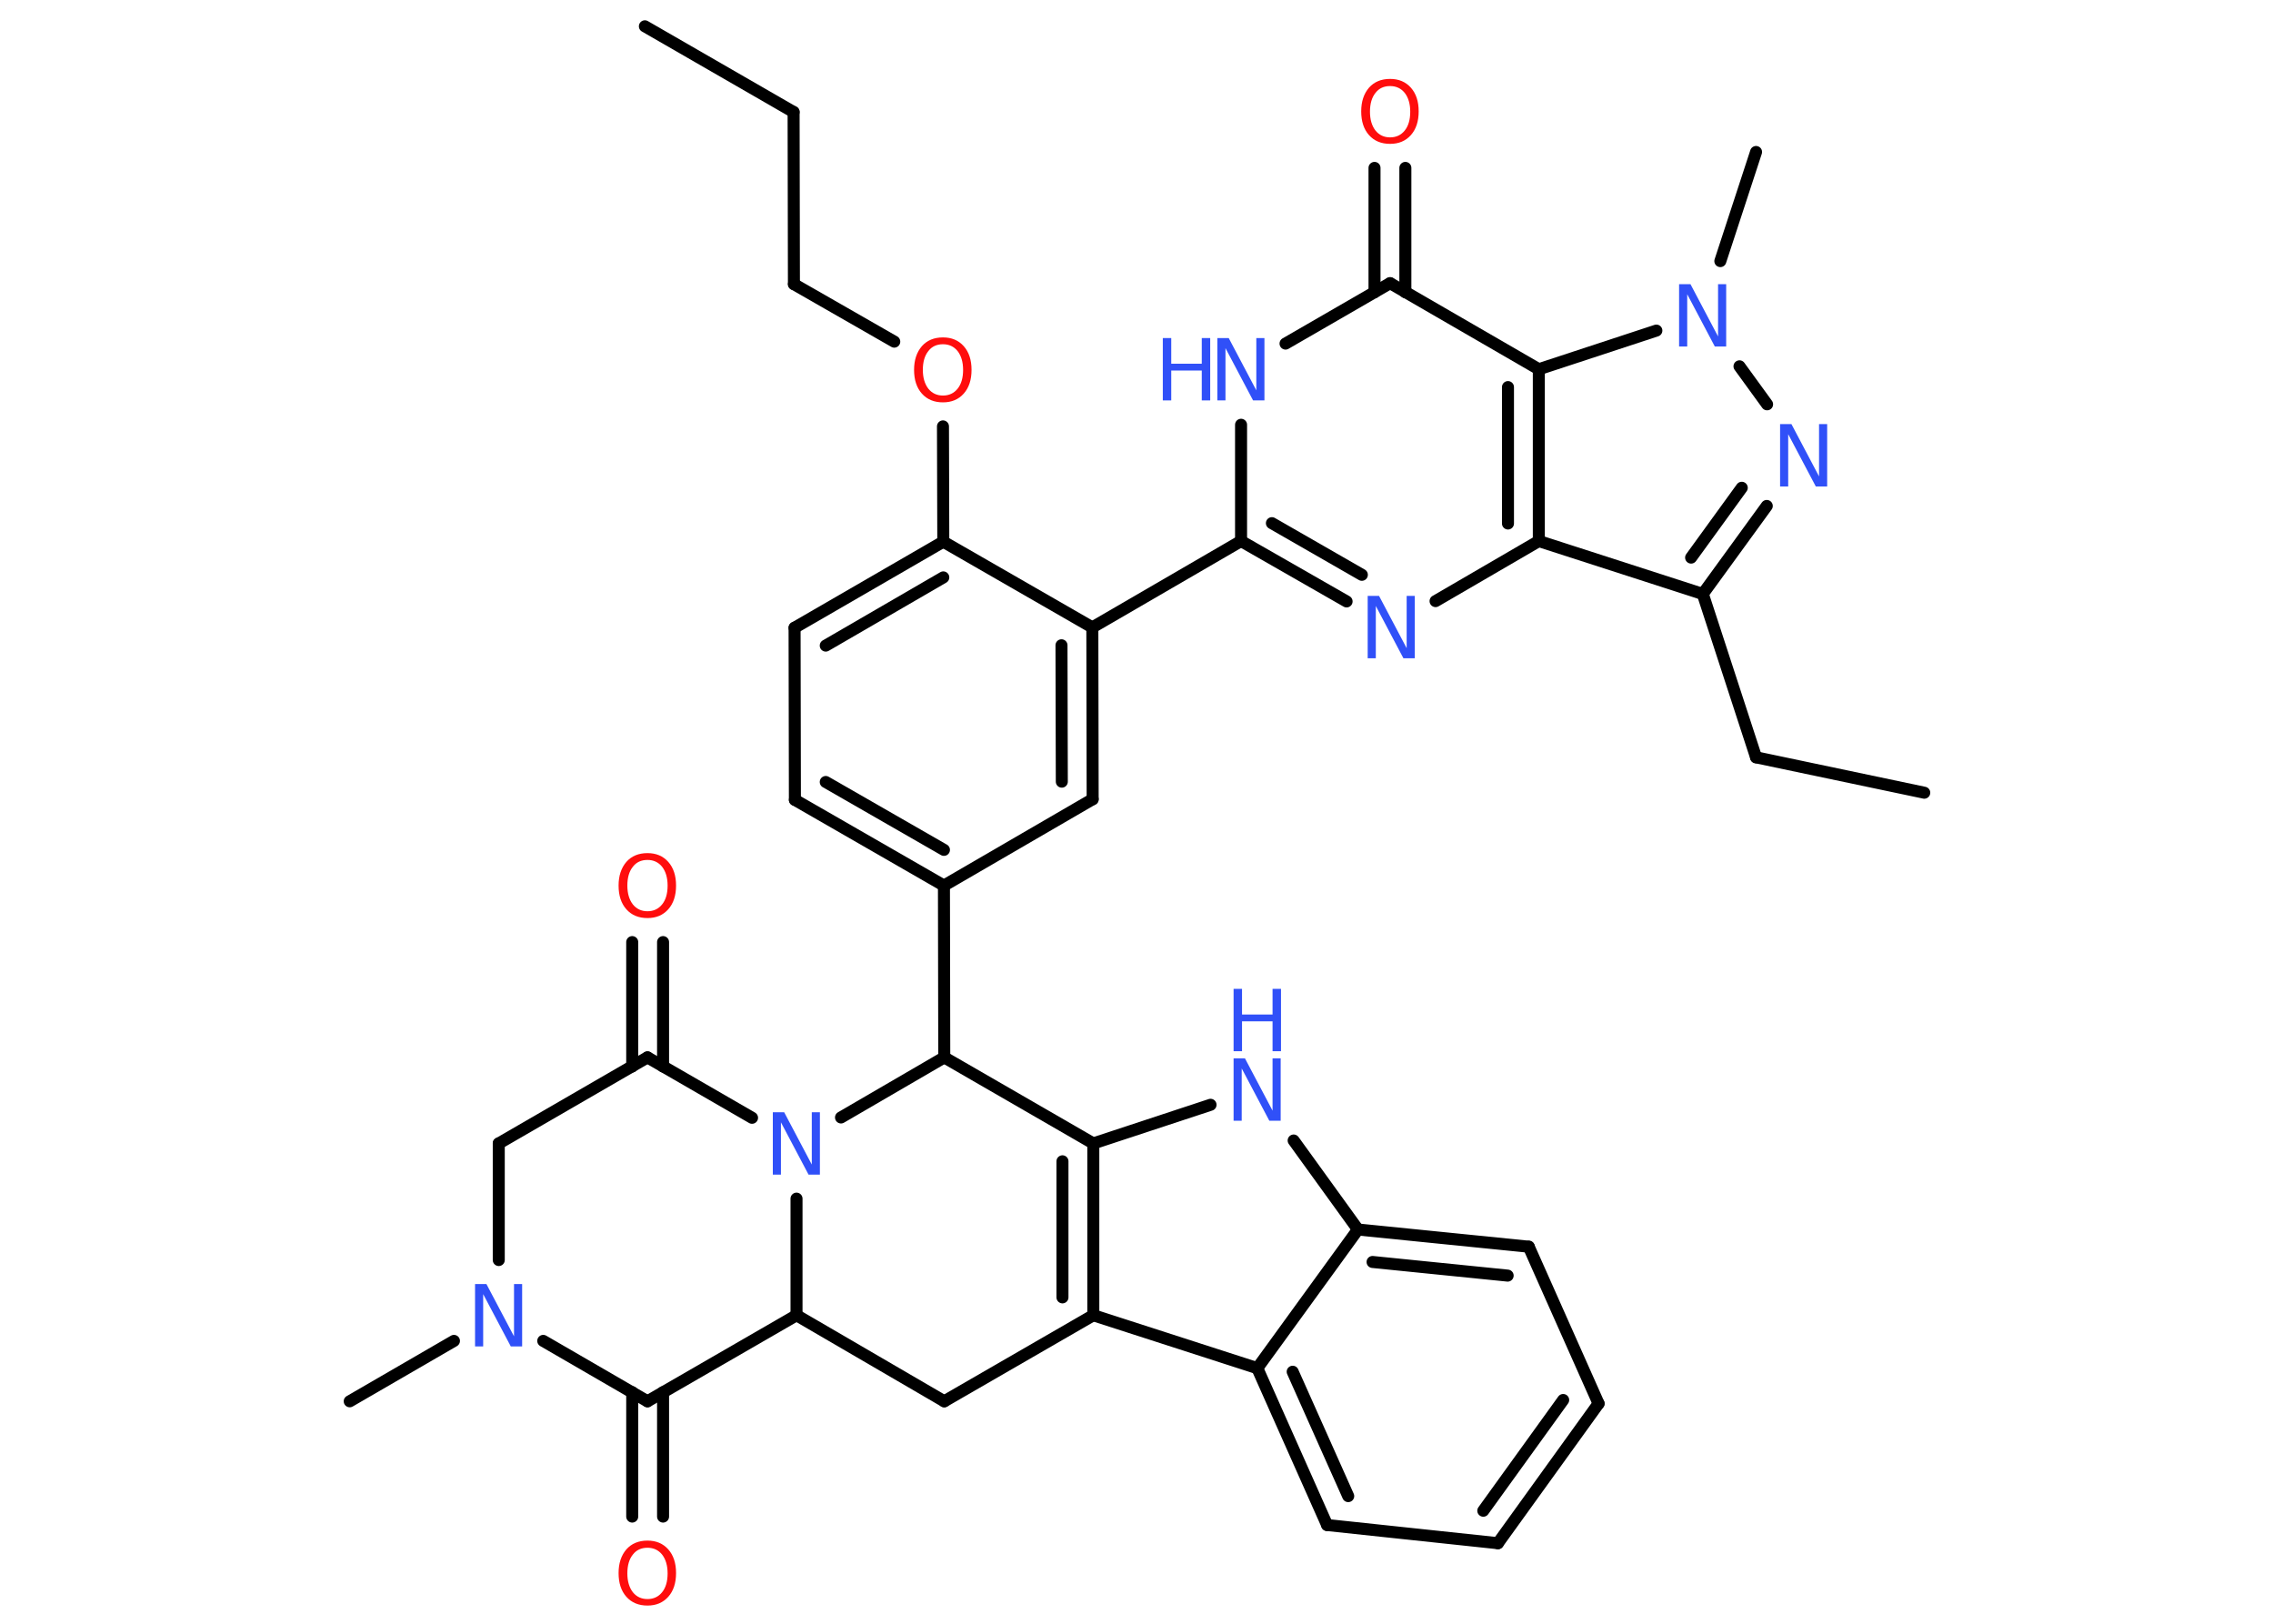 <?xml version='1.0' encoding='UTF-8'?>
<!DOCTYPE svg PUBLIC "-//W3C//DTD SVG 1.1//EN" "http://www.w3.org/Graphics/SVG/1.1/DTD/svg11.dtd">
<svg version='1.2' xmlns='http://www.w3.org/2000/svg' xmlns:xlink='http://www.w3.org/1999/xlink' width='70.0mm' height='50.0mm' viewBox='0 0 70.0 50.0'>
  <desc>Generated by the Chemistry Development Kit (http://github.com/cdk)</desc>
  <g stroke-linecap='round' stroke-linejoin='round' stroke='#000000' stroke-width='.37' fill='#3050F8'>
    <rect x='.0' y='.0' width='70.0' height='50.0' fill='#FFFFFF' stroke='none'/>
    <g id='mol1' class='mol'>
      <line id='mol1bnd1' class='bond' x1='19.86' y1='.81' x2='24.44' y2='3.45'/>
      <line id='mol1bnd2' class='bond' x1='24.44' y1='3.45' x2='24.45' y2='8.75'/>
      <line id='mol1bnd3' class='bond' x1='24.45' y1='8.75' x2='27.54' y2='10.52'/>
      <line id='mol1bnd4' class='bond' x1='29.04' y1='13.13' x2='29.05' y2='16.68'/>
      <g id='mol1bnd5' class='bond'>
        <line x1='29.05' y1='16.68' x2='24.47' y2='19.33'/>
        <line x1='29.05' y1='17.78' x2='25.43' y2='19.88'/>
      </g>
      <line id='mol1bnd6' class='bond' x1='24.47' y1='19.33' x2='24.48' y2='24.63'/>
      <g id='mol1bnd7' class='bond'>
        <line x1='24.48' y1='24.63' x2='29.07' y2='27.27'/>
        <line x1='25.43' y1='24.08' x2='29.07' y2='26.17'/>
      </g>
      <line id='mol1bnd8' class='bond' x1='29.07' y1='27.27' x2='29.08' y2='32.56'/>
      <line id='mol1bnd9' class='bond' x1='29.08' y1='32.56' x2='33.67' y2='35.21'/>
      <line id='mol1bnd10' class='bond' x1='33.67' y1='35.21' x2='37.28' y2='34.02'/>
      <line id='mol1bnd11' class='bond' x1='39.84' y1='35.12' x2='41.82' y2='37.86'/>
      <g id='mol1bnd12' class='bond'>
        <line x1='47.08' y1='38.39' x2='41.82' y2='37.86'/>
        <line x1='46.43' y1='39.28' x2='42.27' y2='38.86'/>
      </g>
      <line id='mol1bnd13' class='bond' x1='47.08' y1='38.39' x2='49.23' y2='43.22'/>
      <g id='mol1bnd14' class='bond'>
        <line x1='46.13' y1='47.52' x2='49.23' y2='43.22'/>
        <line x1='45.68' y1='46.52' x2='48.14' y2='43.11'/>
      </g>
      <line id='mol1bnd15' class='bond' x1='46.13' y1='47.52' x2='40.87' y2='46.96'/>
      <g id='mol1bnd16' class='bond'>
        <line x1='38.72' y1='42.13' x2='40.87' y2='46.96'/>
        <line x1='39.81' y1='42.24' x2='41.52' y2='46.07'/>
      </g>
      <line id='mol1bnd17' class='bond' x1='41.82' y1='37.86' x2='38.72' y2='42.13'/>
      <line id='mol1bnd18' class='bond' x1='38.72' y1='42.13' x2='33.67' y2='40.5'/>
      <g id='mol1bnd19' class='bond'>
        <line x1='33.67' y1='40.5' x2='33.67' y2='35.21'/>
        <line x1='32.72' y1='39.95' x2='32.72' y2='35.76'/>
      </g>
      <line id='mol1bnd20' class='bond' x1='33.67' y1='40.5' x2='29.08' y2='43.15'/>
      <line id='mol1bnd21' class='bond' x1='29.08' y1='43.15' x2='24.53' y2='40.5'/>
      <line id='mol1bnd22' class='bond' x1='24.53' y1='40.5' x2='19.94' y2='43.15'/>
      <g id='mol1bnd23' class='bond'>
        <line x1='20.42' y1='42.87' x2='20.42' y2='46.7'/>
        <line x1='19.47' y1='42.87' x2='19.47' y2='46.7'/>
      </g>
      <line id='mol1bnd24' class='bond' x1='19.94' y1='43.15' x2='16.73' y2='41.29'/>
      <line id='mol1bnd25' class='bond' x1='13.98' y1='41.29' x2='10.77' y2='43.15'/>
      <line id='mol1bnd26' class='bond' x1='15.36' y1='38.8' x2='15.36' y2='35.21'/>
      <line id='mol1bnd27' class='bond' x1='15.36' y1='35.21' x2='19.94' y2='32.56'/>
      <g id='mol1bnd28' class='bond'>
        <line x1='19.47' y1='32.84' x2='19.47' y2='29.01'/>
        <line x1='20.42' y1='32.84' x2='20.42' y2='29.01'/>
      </g>
      <line id='mol1bnd29' class='bond' x1='19.94' y1='32.56' x2='23.16' y2='34.42'/>
      <line id='mol1bnd30' class='bond' x1='24.53' y1='40.5' x2='24.53' y2='36.91'/>
      <line id='mol1bnd31' class='bond' x1='29.08' y1='32.56' x2='25.9' y2='34.41'/>
      <line id='mol1bnd32' class='bond' x1='29.07' y1='27.27' x2='33.65' y2='24.61'/>
      <g id='mol1bnd33' class='bond'>
        <line x1='33.65' y1='24.61' x2='33.64' y2='19.32'/>
        <line x1='32.7' y1='24.07' x2='32.69' y2='19.87'/>
      </g>
      <line id='mol1bnd34' class='bond' x1='29.05' y1='16.68' x2='33.64' y2='19.32'/>
      <line id='mol1bnd35' class='bond' x1='33.64' y1='19.32' x2='38.22' y2='16.66'/>
      <g id='mol1bnd36' class='bond'>
        <line x1='38.22' y1='16.66' x2='41.47' y2='18.52'/>
        <line x1='39.17' y1='16.11' x2='41.94' y2='17.7'/>
      </g>
      <line id='mol1bnd37' class='bond' x1='44.21' y1='18.51' x2='47.39' y2='16.66'/>
      <line id='mol1bnd38' class='bond' x1='47.39' y1='16.66' x2='52.44' y2='18.29'/>
      <line id='mol1bnd39' class='bond' x1='52.44' y1='18.29' x2='54.08' y2='23.32'/>
      <line id='mol1bnd40' class='bond' x1='54.08' y1='23.32' x2='59.26' y2='24.41'/>
      <g id='mol1bnd41' class='bond'>
        <line x1='52.44' y1='18.29' x2='54.41' y2='15.58'/>
        <line x1='52.08' y1='17.17' x2='53.64' y2='15.02'/>
      </g>
      <line id='mol1bnd42' class='bond' x1='54.42' y1='12.45' x2='53.57' y2='11.28'/>
      <line id='mol1bnd43' class='bond' x1='52.98' y1='8.04' x2='54.08' y2='4.68'/>
      <line id='mol1bnd44' class='bond' x1='51.01' y1='10.18' x2='47.39' y2='11.37'/>
      <g id='mol1bnd45' class='bond'>
        <line x1='47.39' y1='16.66' x2='47.39' y2='11.37'/>
        <line x1='46.44' y1='16.12' x2='46.44' y2='11.92'/>
      </g>
      <line id='mol1bnd46' class='bond' x1='47.39' y1='11.37' x2='42.81' y2='8.72'/>
      <g id='mol1bnd47' class='bond'>
        <line x1='42.33' y1='9.0' x2='42.33' y2='5.17'/>
        <line x1='43.28' y1='9.0' x2='43.28' y2='5.17'/>
      </g>
      <line id='mol1bnd48' class='bond' x1='42.81' y1='8.72' x2='39.59' y2='10.58'/>
      <line id='mol1bnd49' class='bond' x1='38.22' y1='16.66' x2='38.22' y2='13.08'/>
      <path id='mol1atm4' class='atom' d='M29.04 10.6q-.29 .0 -.45 .21q-.17 .21 -.17 .58q.0 .36 .17 .58q.17 .21 .45 .21q.28 .0 .45 -.21q.17 -.21 .17 -.58q.0 -.36 -.17 -.58q-.17 -.21 -.45 -.21zM29.04 10.39q.4 .0 .64 .27q.24 .27 .24 .73q.0 .46 -.24 .73q-.24 .27 -.64 .27q-.41 .0 -.65 -.27q-.24 -.27 -.24 -.73q.0 -.45 .24 -.73q.24 -.27 .65 -.27z' stroke='none' fill='#FF0D0D'/>
      <g id='mol1atm11' class='atom'>
        <path d='M37.99 32.59h.35l.85 1.61v-1.61h.25v1.92h-.35l-.85 -1.61v1.61h-.25v-1.92z' stroke='none'/>
        <path d='M37.99 30.45h.26v.79h.94v-.79h.26v1.92h-.26v-.92h-.94v.92h-.26v-1.92z' stroke='none'/>
      </g>
      <path id='mol1atm22' class='atom' d='M19.94 47.66q-.29 .0 -.45 .21q-.17 .21 -.17 .58q.0 .36 .17 .58q.17 .21 .45 .21q.28 .0 .45 -.21q.17 -.21 .17 -.58q.0 -.36 -.17 -.58q-.17 -.21 -.45 -.21zM19.94 47.44q.4 .0 .64 .27q.24 .27 .24 .73q.0 .46 -.24 .73q-.24 .27 -.64 .27q-.41 .0 -.65 -.27q-.24 -.27 -.24 -.73q.0 -.45 .24 -.73q.24 -.27 .65 -.27z' stroke='none' fill='#FF0D0D'/>
      <path id='mol1atm23' class='atom' d='M14.63 39.54h.35l.85 1.61v-1.61h.25v1.92h-.35l-.85 -1.61v1.61h-.25v-1.92z' stroke='none'/>
      <path id='mol1atm27' class='atom' d='M19.94 26.48q-.29 .0 -.45 .21q-.17 .21 -.17 .58q.0 .36 .17 .58q.17 .21 .45 .21q.28 .0 .45 -.21q.17 -.21 .17 -.58q.0 -.36 -.17 -.58q-.17 -.21 -.45 -.21zM19.94 26.27q.4 .0 .64 .27q.24 .27 .24 .73q.0 .46 -.24 .73q-.24 .27 -.64 .27q-.41 .0 -.65 -.27q-.24 -.27 -.24 -.73q.0 -.45 .24 -.73q.24 -.27 .65 -.27z' stroke='none' fill='#FF0D0D'/>
      <path id='mol1atm28' class='atom' d='M23.8 34.25h.35l.85 1.61v-1.61h.25v1.92h-.35l-.85 -1.61v1.61h-.25v-1.92z' stroke='none'/>
      <path id='mol1atm32' class='atom' d='M42.12 18.35h.35l.85 1.61v-1.61h.25v1.92h-.35l-.85 -1.61v1.61h-.25v-1.92z' stroke='none'/>
      <path id='mol1atm37' class='atom' d='M54.82 13.06h.35l.85 1.61v-1.61h.25v1.92h-.35l-.85 -1.61v1.61h-.25v-1.92z' stroke='none'/>
      <path id='mol1atm38' class='atom' d='M51.71 8.75h.35l.85 1.61v-1.61h.25v1.92h-.35l-.85 -1.61v1.61h-.25v-1.92z' stroke='none'/>
      <path id='mol1atm42' class='atom' d='M42.81 2.65q-.29 .0 -.45 .21q-.17 .21 -.17 .58q.0 .36 .17 .58q.17 .21 .45 .21q.28 .0 .45 -.21q.17 -.21 .17 -.58q.0 -.36 -.17 -.58q-.17 -.21 -.45 -.21zM42.81 2.43q.4 .0 .64 .27q.24 .27 .24 .73q.0 .46 -.24 .73q-.24 .27 -.64 .27q-.41 .0 -.65 -.27q-.24 -.27 -.24 -.73q.0 -.45 .24 -.73q.24 -.27 .65 -.27z' stroke='none' fill='#FF0D0D'/>
      <g id='mol1atm43' class='atom'>
        <path d='M37.49 10.41h.35l.85 1.61v-1.61h.25v1.92h-.35l-.85 -1.61v1.61h-.25v-1.92z' stroke='none'/>
        <path d='M35.81 10.41h.26v.79h.94v-.79h.26v1.92h-.26v-.92h-.94v.92h-.26v-1.92z' stroke='none'/>
      </g>
    </g>
  </g>
</svg>
